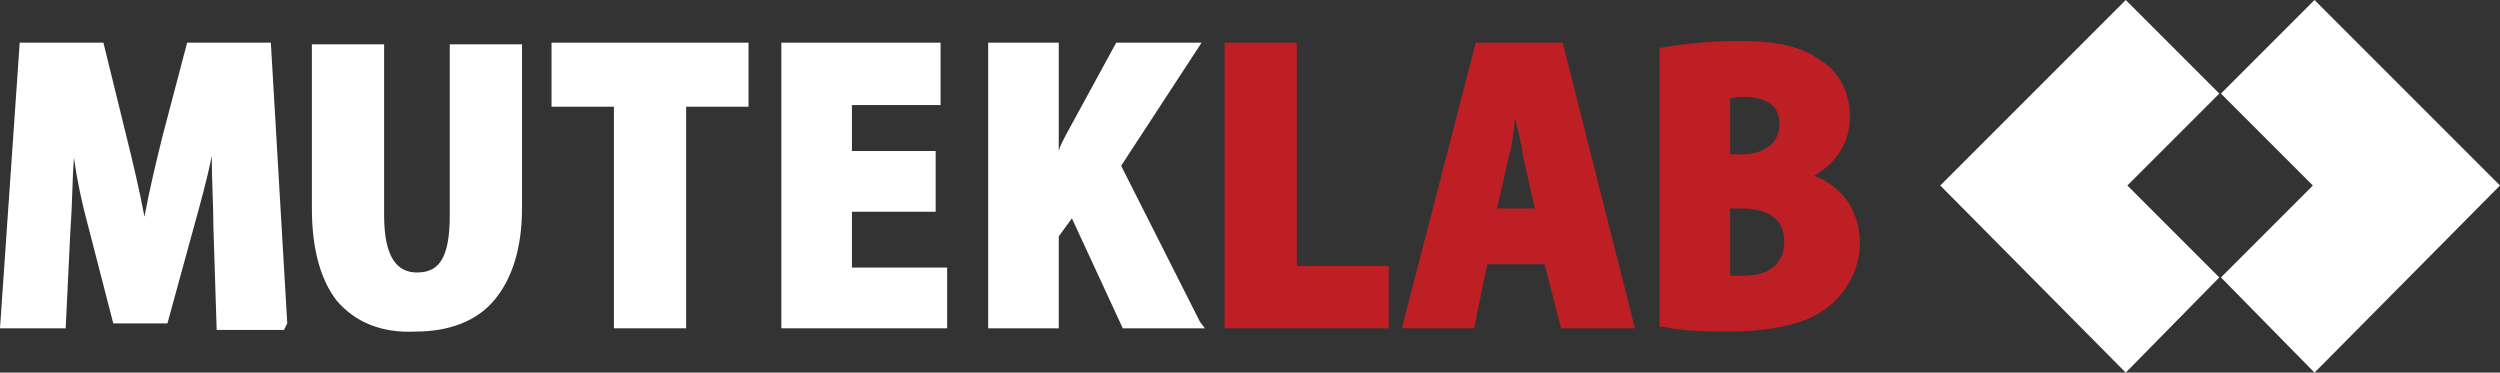 <?xml version="1.0" encoding="utf-8"?>
<!-- Generator: Adobe Illustrator 22.0.0, SVG Export Plug-In . SVG Version: 6.00 Build 0)  -->
<svg version="1.1" id="레이어_1" xmlns="http://www.w3.org/2000/svg" xmlns:xlink="http://www.w3.org/1999/xlink" x="0px"
	 y="0px" viewBox="0 0 152.3 22.7" style="enable-background:new 0 0 152.3 22.7;" xml:space="preserve">
<rect x="0" y="0" width="152.3" height="22.7" fill="#333333" stroke="none"/>
<style type="text/css">
	.st0{fill:#BD1F25;}
	.st1{fill:#FFFFFF;}
</style>
<g>
	<path class="st0" d="M91.9,9.6l-0.7,3.1h2.3l-0.7-3.1c-0.1-0.7-0.3-1.6-0.5-2.4C92.2,8.1,92.1,9,91.9,9.6 M89.9,2.6h5.3L99.6,20
		h-4.5l-1-3.9h-3.5L89.8,20h-4.4L89.9,2.6z"/>
	<path class="st0" d="M106.1,9.4c1.5,0,2.3-0.8,2.3-1.8c0-1.2-0.7-1.6-2-1.7c-0.4,0-0.7,0-1,0.1v3.4H106.1z M106.2,16.8
		c1.4,0,2.5-0.6,2.5-2.1c0-1.5-1.2-2-2.6-2h-0.7v4.1C105.6,16.8,105.9,16.8,106.2,16.8 M101.3,19.9l-0.2,0v-17l0.2,0
		c1-0.2,2.8-0.4,4.6-0.4c2,0,3.6,0.2,4.9,1.1c1.2,0.7,1.9,2,1.9,3.5c0,1.4-0.7,2.8-2.2,3.6c1.8,0.7,2.8,2.2,2.8,4.1
		c0,1.4-0.6,2.7-1.7,3.7c-1.2,1.1-3.2,1.7-6.5,1.7C103.4,20.2,102.2,20.1,101.3,19.9"/>
	<polygon class="st0" points="79,16.2 79,2.6 74.6,2.6 74.6,20 84.6,20 84.6,16.2 	"/>
	<path class="st1" d="M73.1,19.6l-4.8-9.5l4.9-7.5H68l-3,5.5c-0.2,0.4-0.4,0.7-0.5,1.1V2.6h-4.3V20h4.3v-5.6l0.8-1.1l3.1,6.7h5
		L73.1,19.6z"/>
	<polygon class="st1" points="51.9,16.3 51.9,12.9 57,12.9 57,9.2 51.9,9.2 51.9,6.4 57.3,6.4 57.3,2.6 47.6,2.6 47.6,20 57.7,20 
		57.7,16.3 	"/>
	<polygon class="st1" points="33.6,2.6 33.6,6.5 37.4,6.5 37.4,20 41.8,20 41.8,6.5 45.6,6.5 45.6,2.6 	"/>
	<path class="st1" d="M17.5,19.7l-1-17.1h-5.1L9.9,8.3c-0.4,1.6-0.8,3.3-1.1,4.9c-0.3-1.6-0.7-3.3-1.1-4.9L6.3,2.6H1.2L0,20h4
		l0.3-6.2c0.1-1.2,0.1-2.7,0.2-4.2C4.7,11,5,12.4,5.3,13.5l1.6,6.2h3.3l1.7-6.2c0.3-1.1,0.7-2.5,1-4c0,1.5,0.1,3,0.1,4.3l0.2,6.3
		h4.1L17.5,19.7z"/>
	<path class="st1" d="M20.5,18.3C19.5,17,19,15.1,19,12.7v-10h4.4v10.4c0,2.6,0.8,3.5,2,3.5c1.3,0,2-0.8,2-3.5V2.7h4.4v10
		c0,2.4-0.6,4.3-1.7,5.6c-1.1,1.3-2.8,1.9-4.8,1.9h0C23.2,20.3,21.6,19.6,20.5,18.3"/>
</g>
<g>
	<polygon class="st1" points="129.6,11.3 135.2,5.7 129.5,0 118.2,11.3 129.5,22.7 135.2,16.9 	"/>
	<polygon class="st1" points="140.9,11.3 135.3,5.7 141,0 152.3,11.3 141,22.7 135.3,16.9 	"/>
</g>
</svg>
